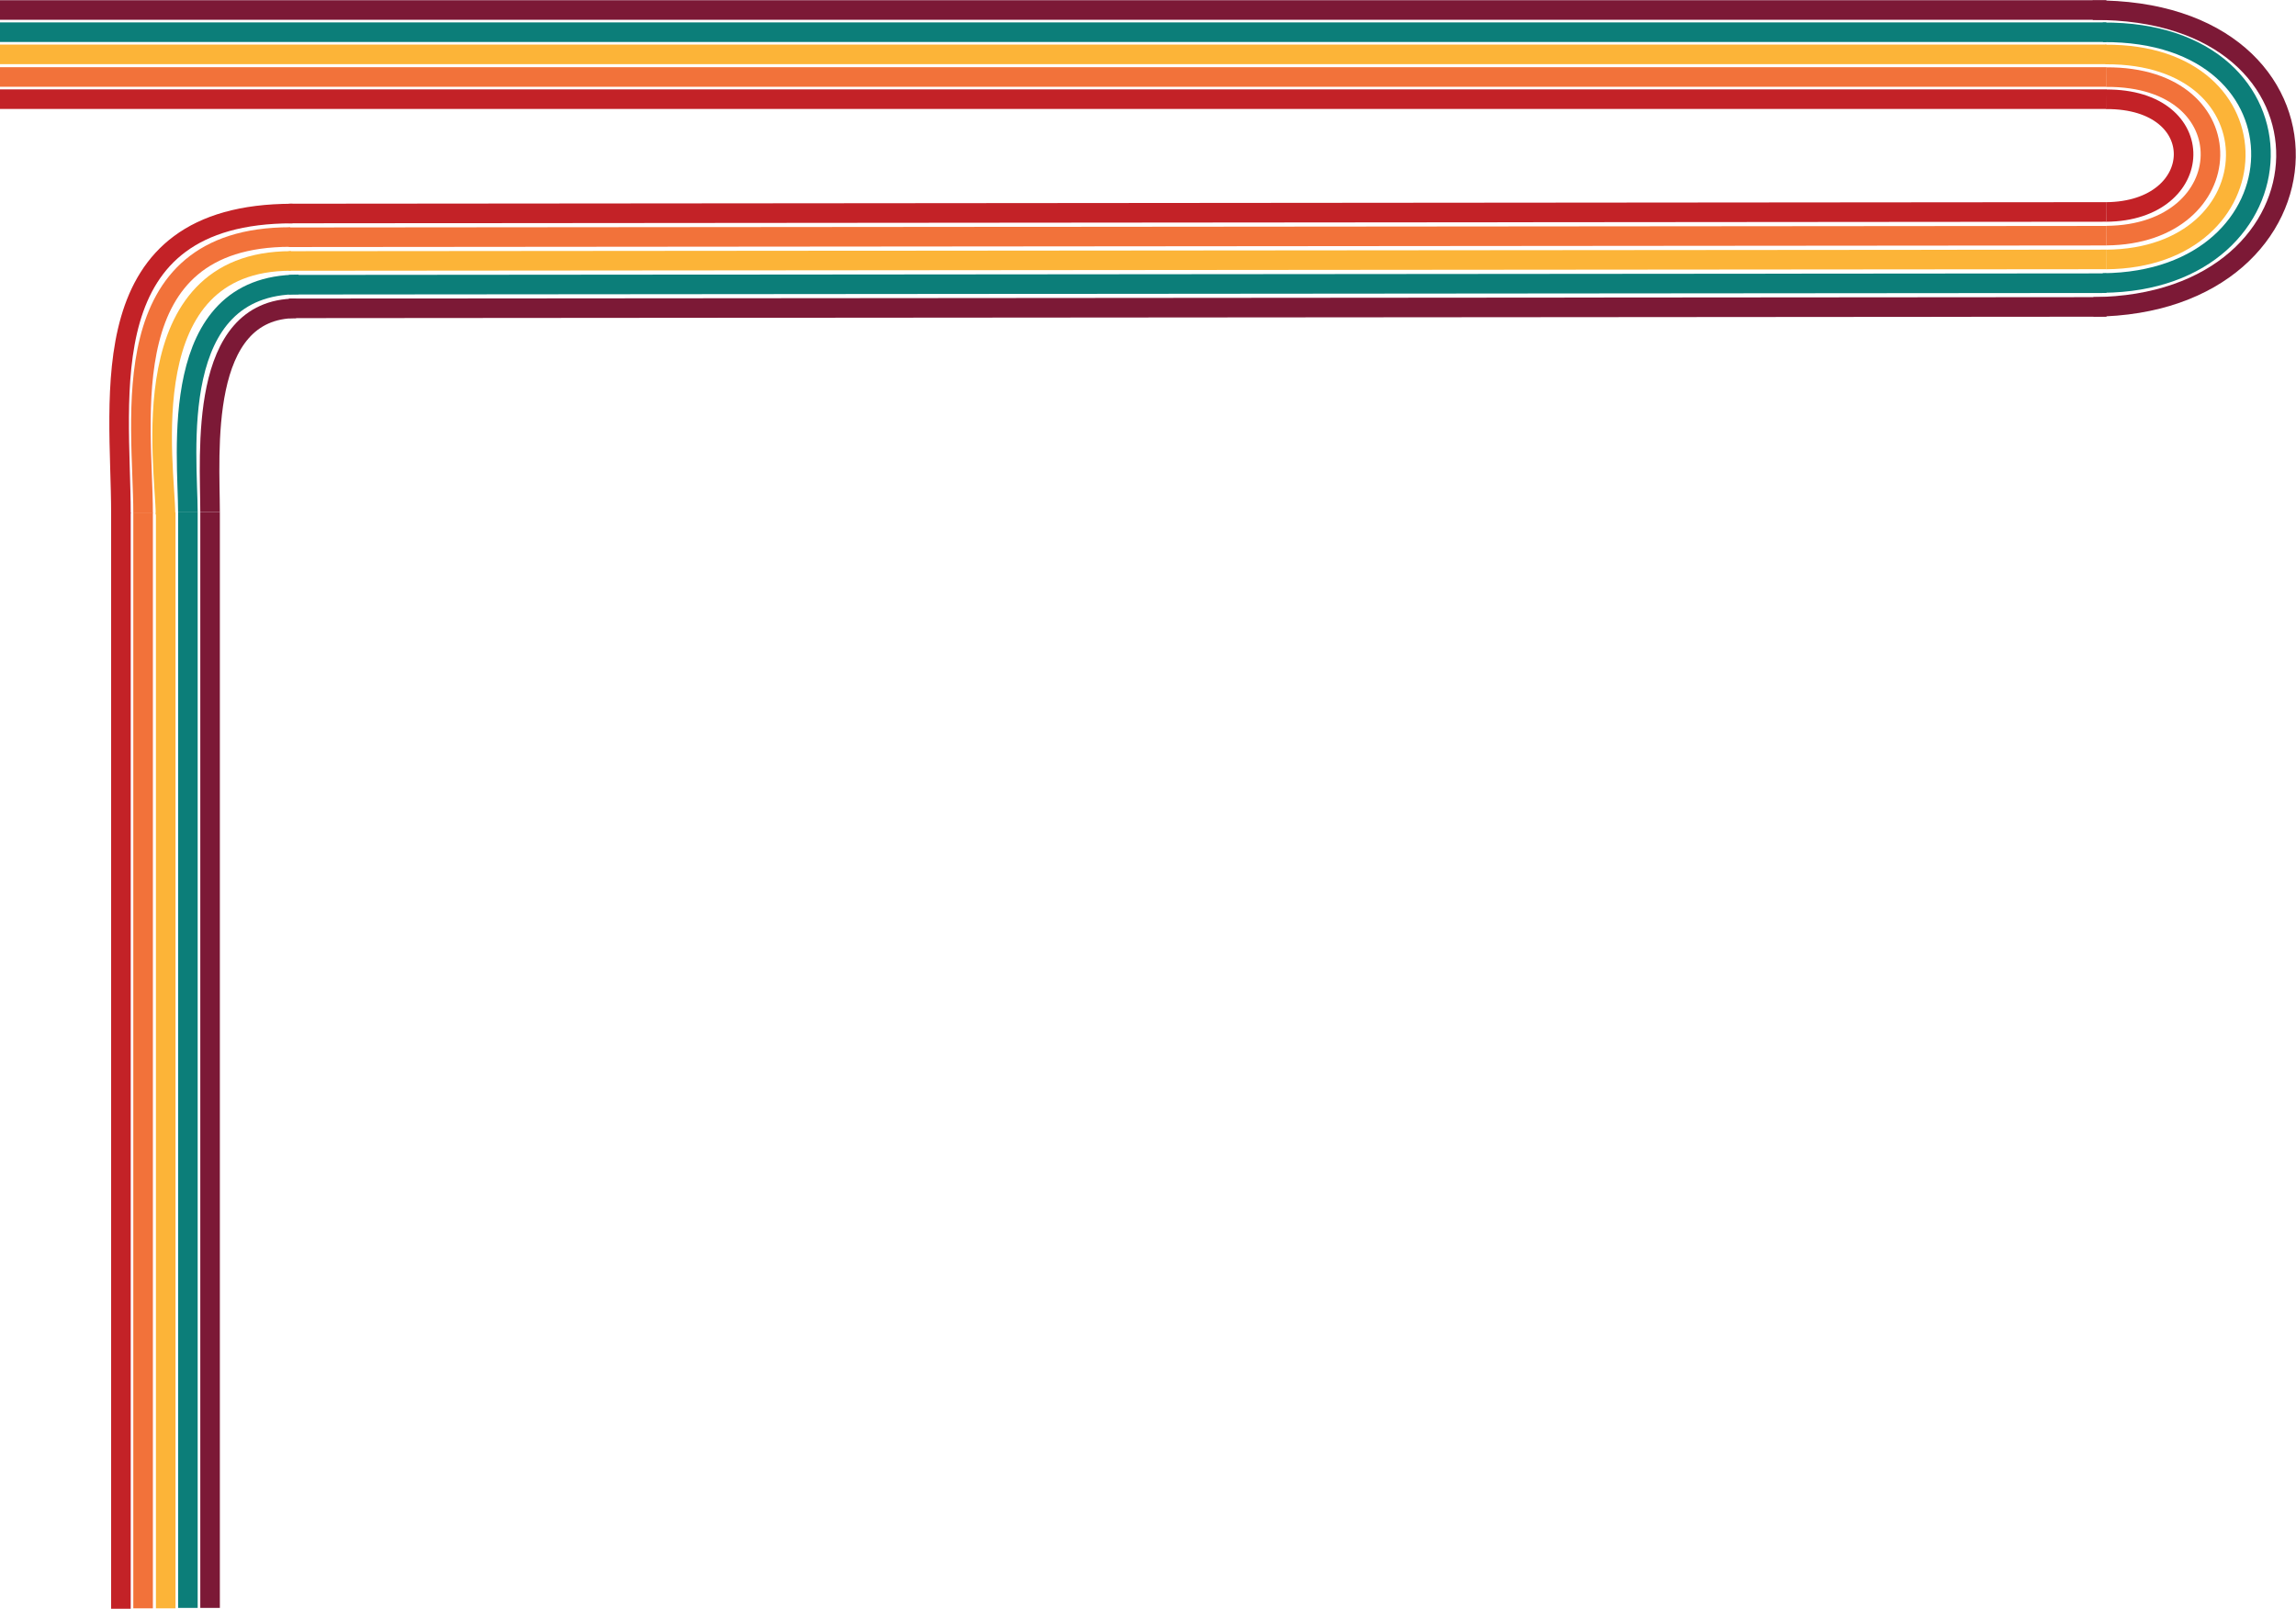<svg width="5279" height="3699" viewBox="0 0 5279 3699" fill="none" xmlns="http://www.w3.org/2000/svg">
<path d="M483 1177L483 3697" stroke="#7C1936" stroke-width="45"/>
<path d="M278 1179L278 3699" stroke="#C32227" stroke-width="45"/>
<path d="M329 1179L329 3698" stroke="#F2723A" stroke-width="45"/>
<path d="M381 1178L381 3698" stroke="#FCB438" stroke-width="45"/>
<path d="M432 1178L432 3697" stroke="#0C7E79" stroke-width="45"/>
<path d="M482.998 1177C482.999 1043.5 454.64 709 680.894 709" stroke="#7C1936" stroke-width="45"/>
<path d="M0 23H4843" stroke="#7C1936" stroke-width="45"/>
<path d="M0 228H4843" stroke="#C32227" stroke-width="45"/>
<path d="M0 177H4843" stroke="#F2723A" stroke-width="45"/>
<path d="M0 125H4843" stroke="#FCB438" stroke-width="45"/>
<path d="M0 74H4843" stroke="#0C7E79" stroke-width="45"/>
<path d="M4843.29 705.688L664.266 708.952" stroke="#7C1936" stroke-width="45"/>
<path d="M4843.03 487.305L664 490.896" stroke="#C32227" stroke-width="45"/>
<path d="M4843.09 541.9L664.067 545.492" stroke="#F2723A" stroke-width="45"/>
<path d="M4843.16 596.496L664.129 600.057" stroke="#FCB438" stroke-width="45"/>
<path d="M4843.23 651.092L664.2 654.653" stroke="#0C7E79" stroke-width="45"/>
<path d="M4834.98 74.305C5330.75 70.507 5308.47 647.064 4834.93 650.691" stroke="#0C7E79" stroke-width="45"/>
<path d="M4811.58 23.385C5416.6 18.75 5391.1 701.213 4813.22 705.64" stroke="#7C1936" stroke-width="45"/>
<path d="M4840.5 125.304C5248.19 122.181 5232.04 593.616 4842.65 596.599" stroke="#FCB438" stroke-width="45"/>
<path d="M4842 228.306C5085.05 226.444 5074.83 485.569 4842.67 487.347" stroke="#C32227" stroke-width="45"/>
<path d="M4842.5 177.305C5169.41 174.801 5155.03 539.402 4842.79 541.793" stroke="#F2723A" stroke-width="45"/>
<path d="M328.999 1180C328.998 965.5 255.497 545 667 545" stroke="#F2723A" stroke-width="45"/>
<path d="M277.998 1180.5C277.997 910.5 205.21 491 672.5 491" stroke="#C32227" stroke-width="45"/>
<path d="M380.502 1183C380.501 1074.5 298.499 600 669.002 600" stroke="#FCB438" stroke-width="45"/>
<path d="M432.002 1178C432 1046 382 654 686.502 654" stroke="#0C7E79" stroke-width="45"/>
</svg>
